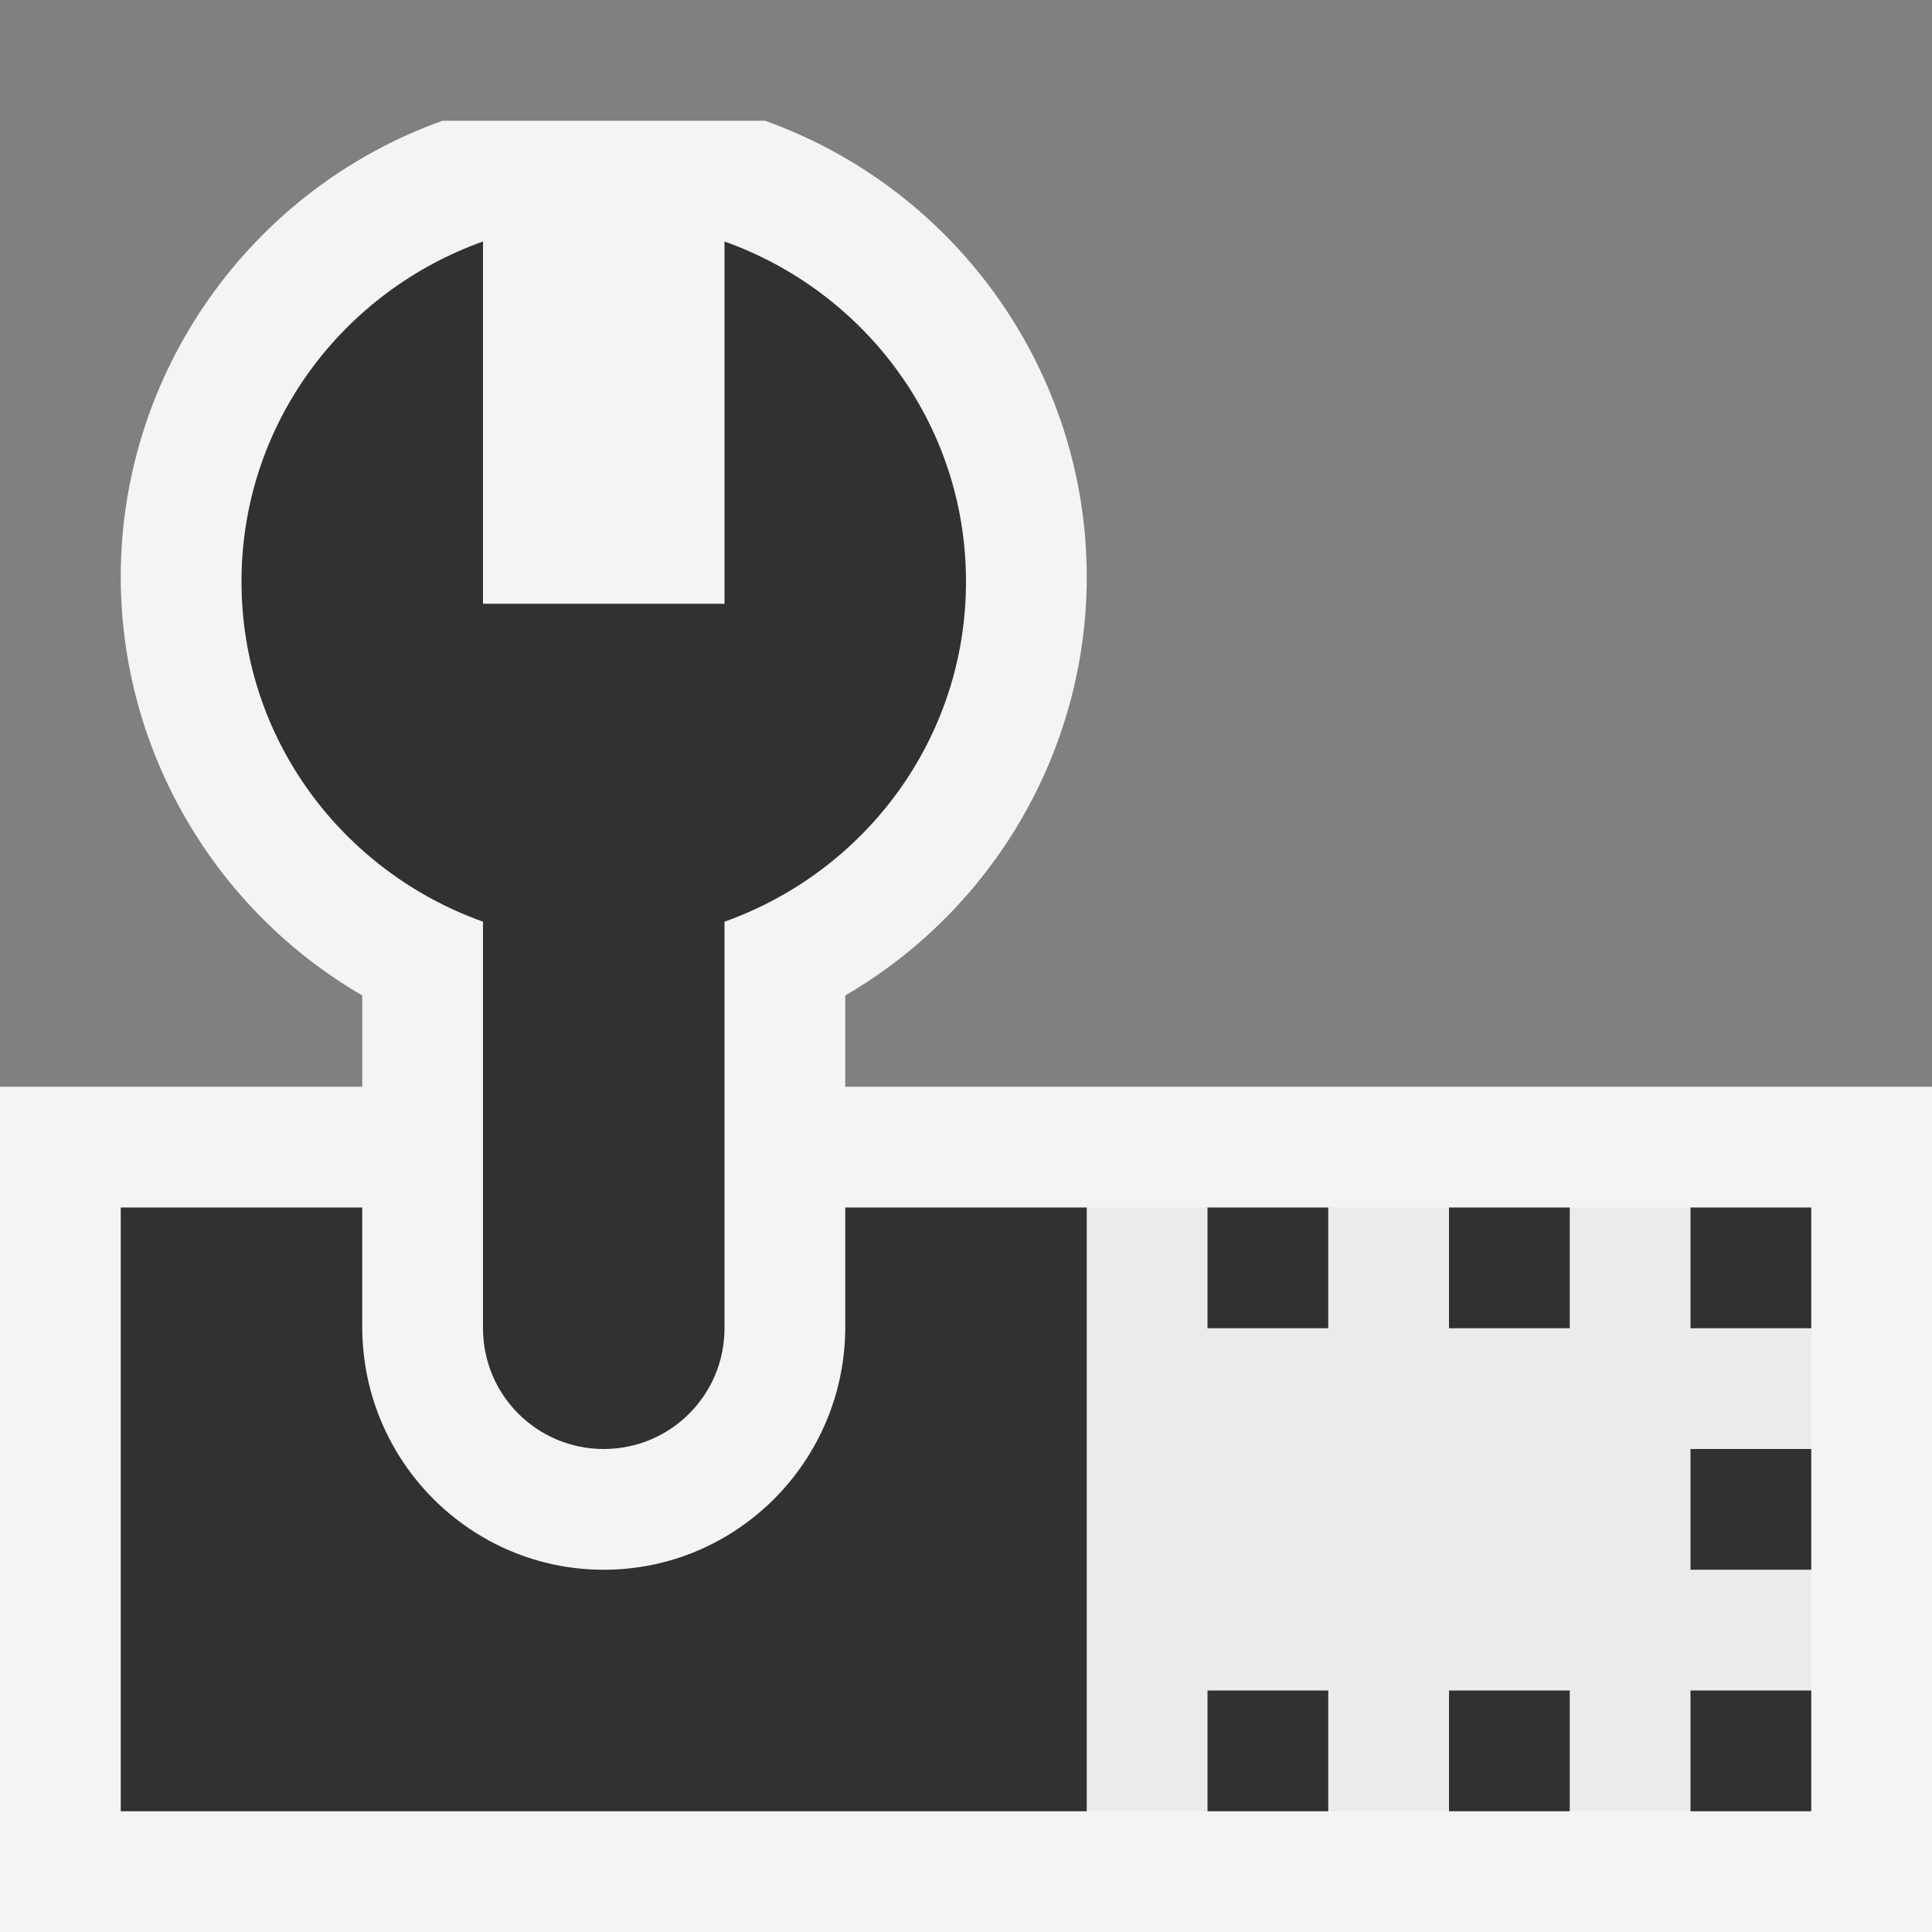 <svg ti:v='1' width='16' height='16' viewBox='0,0,16,16' xmlns='http://www.w3.org/2000/svg' xmlns:ti='urn:schemas-jetbrains-com:tisvg'><rect x="0" y="0" width="16" height="16" fill="#808080" stroke="none"/><g><path fill-rule='evenodd' d='M0,0L16,0L16,16L0,16Z' fill='#FFFFFF' opacity='0'/><path fill-rule='evenodd' d='M16,16L0,16L0,9L16,9L16,16Z' fill='#F4F4F4'/><path fill-rule='evenodd' d='M15,15L9,15L9,10L15,10L15,15Z' fill='#EBEBEB'/><path fill-rule='evenodd' d='M14,15L15,15L15,14L14,14M14,13L15,13L15,12L14,12M14,11L15,11L15,10L14,10M11,10L10,10L10,11L11,11M13,10L12,10L12,11L13,11M12,15L13,15L13,14L12,14M10,15L11,15L11,14L10,14M9,15L1,15L1,10L9,10L9,15Z' fill='#313131'/><path fill-rule='evenodd' d='M5,13C3.896,13,3,12.098,3,10.99L3,8.244C1.78,7.535,1,6.219,1,4.777C1,3.088,2.07,1.571,3.664,1L6.336,1C7.93,1.571,9,3.088,9,4.777C9,6.219,8.22,7.535,7,8.244L7,10.99C7,12.098,6.104,13,5,13Z' fill='#F4F4F4'/><path fill-rule='evenodd' d='M6,2L6,5L4,5L4,2C2.838,2.414,2,3.513,2,4.816C2,6.12,2.838,7.219,4,7.633L4,11C4,11.553,4.447,12,5,12C5.553,12,6,11.553,6,11L6,7.633C7.162,7.219,8,6.12,8,4.816C8,3.513,7.162,2.414,6,2Z' fill='#313131'/></g></svg>